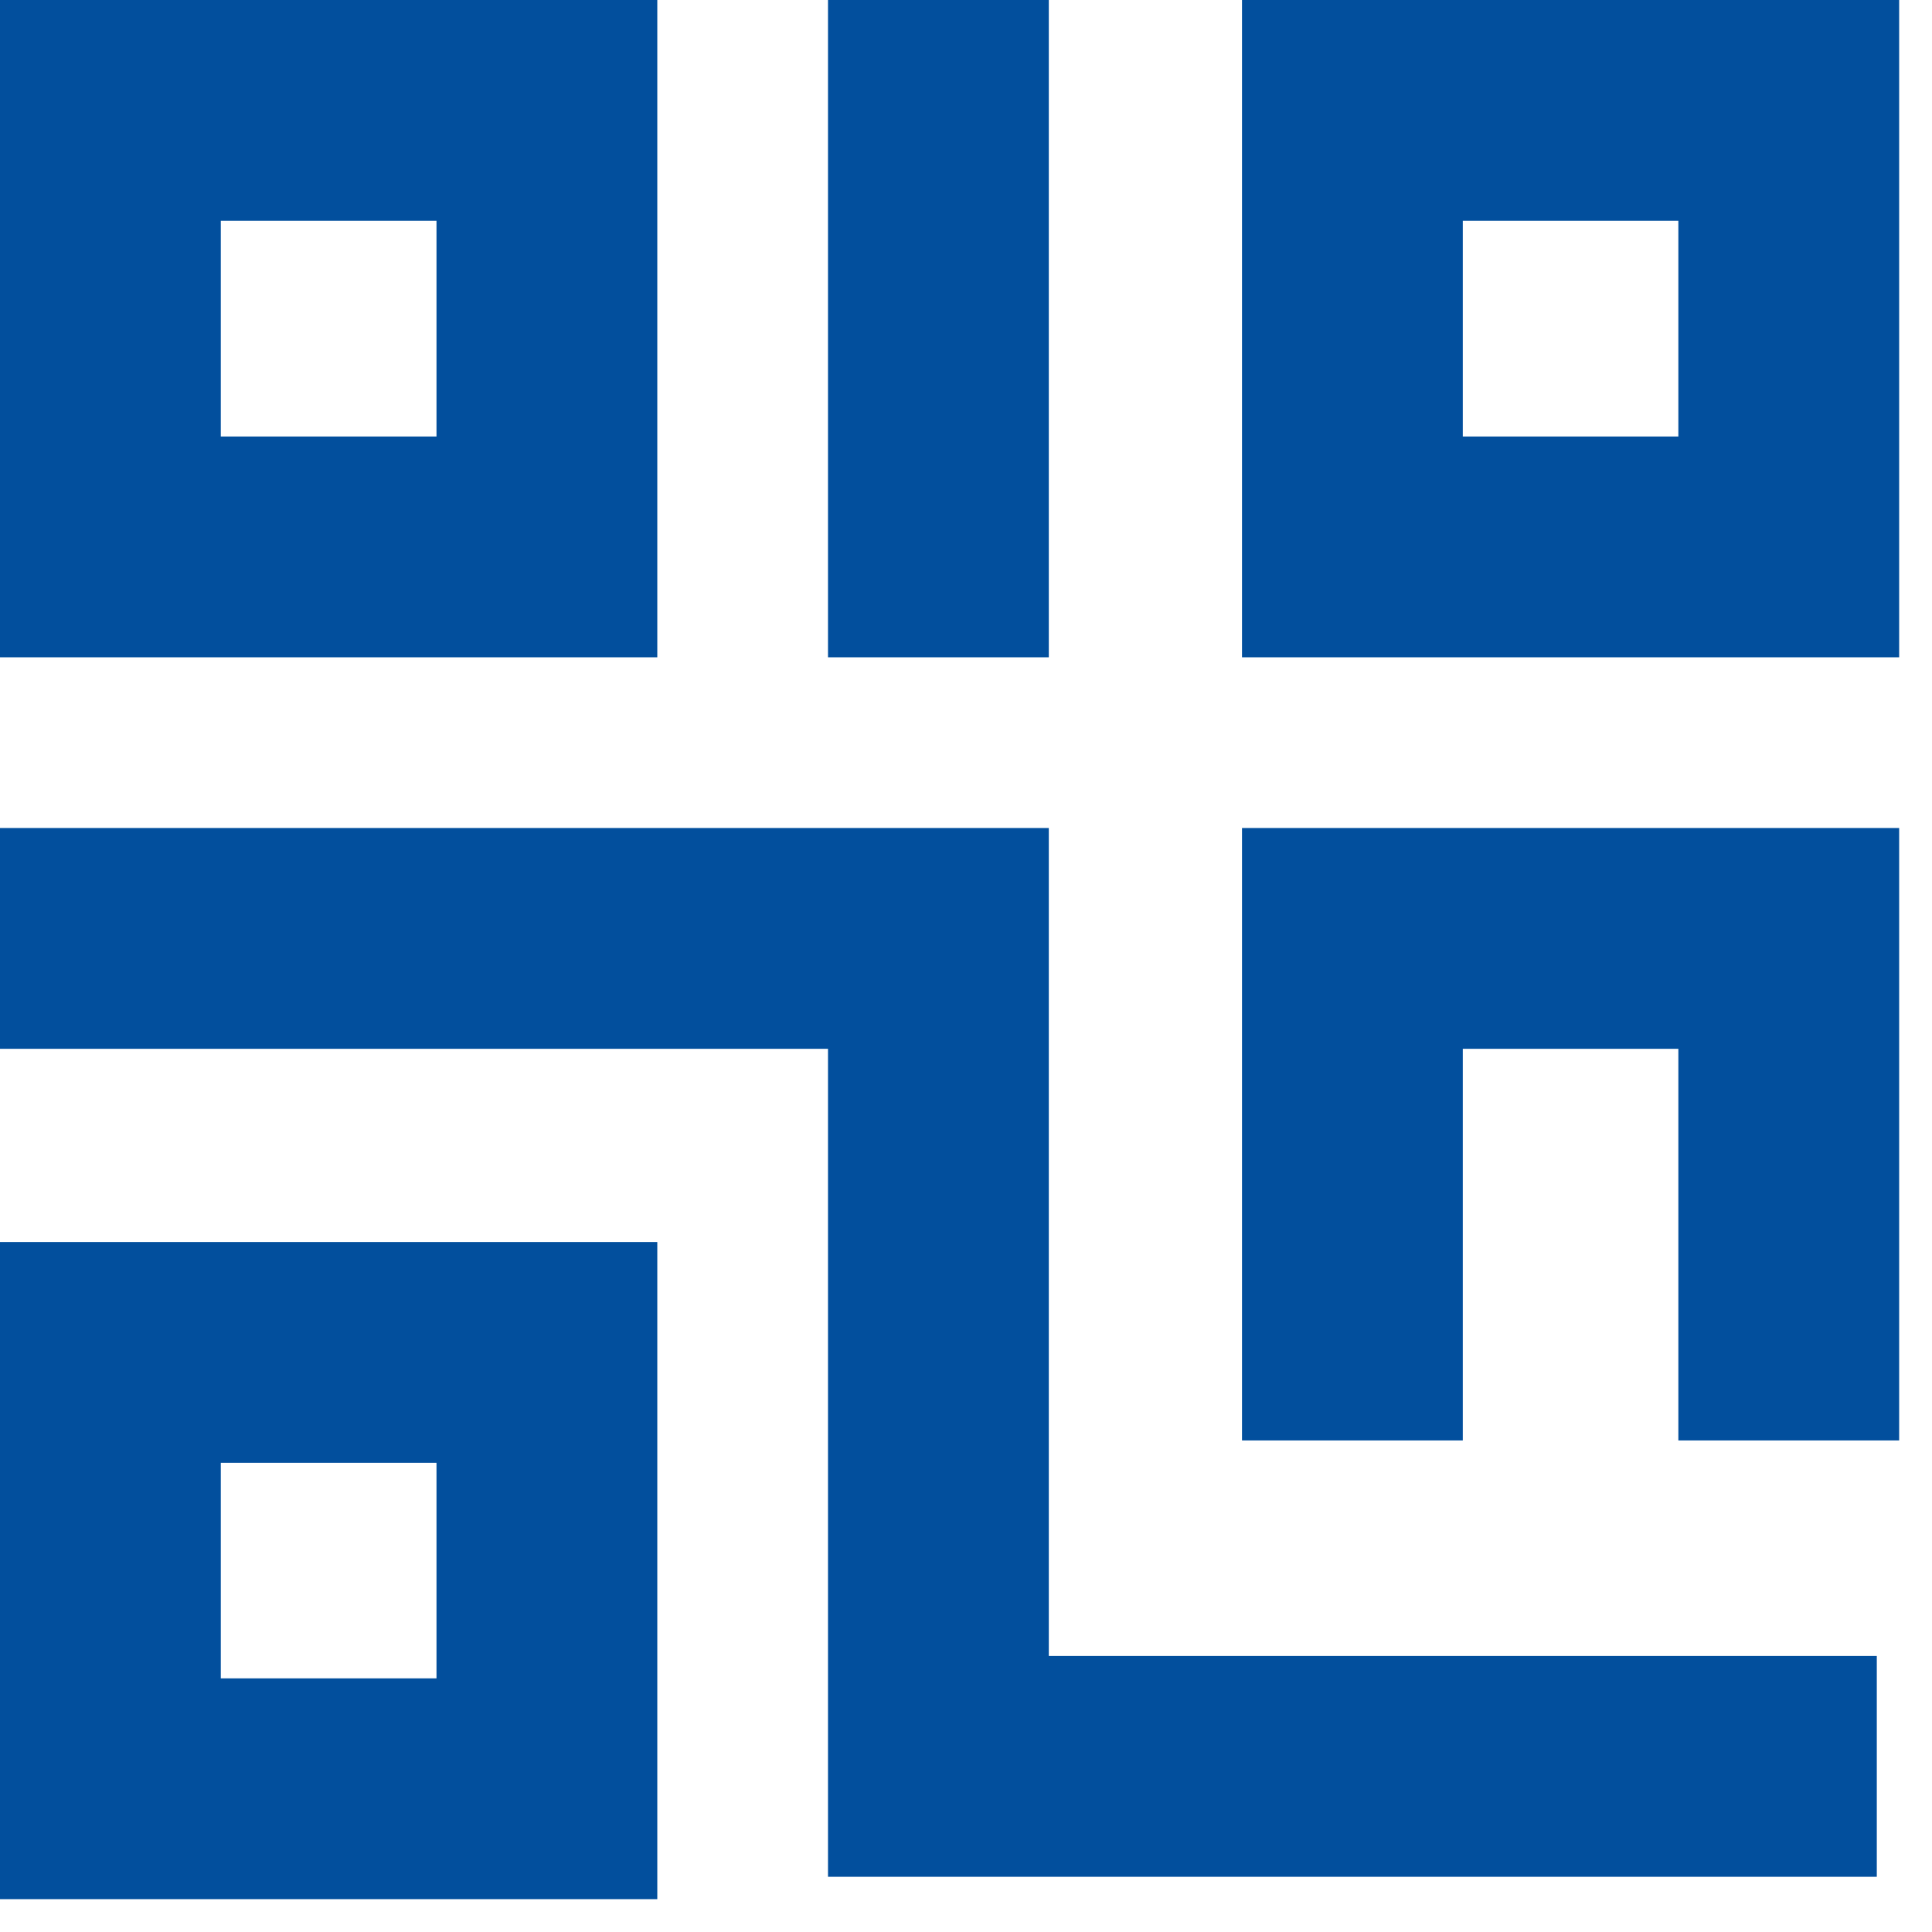 <?xml version="1.0" encoding="UTF-8"?>
<svg width="14px" height="14px" viewBox="0 0 14 14" version="1.1" xmlns="http://www.w3.org/2000/svg" xmlns:xlink="http://www.w3.org/1999/xlink">
    <!-- Generator: Sketch 64 (93537) - https://sketch.com -->
    <title>@1.5xGroup 6 Copy</title>
    <desc>Created with Sketch.</desc>
    <g id="Final--new-grid---1232-breakpoint" stroke="none" stroke-width="1" fill="none" fill-rule="evenodd">
        <g id="5-View-All-results-template" transform="translate(-283, -105)" fill="#024F9D" fill-rule="nonzero">
            <g id="Group-16" transform="translate(267, 96)">
                <g id="Group-14" transform="translate(16, 6)">
                    <g id="Group-6-Copy" transform="translate(0, 3)">
                        <polygon id="Shape" points="13.6 13.6 6 13.6 6 7.6 -4.52970994e-14 7.6 -4.52970994e-14 6 7.6 6 7.6 12 13.6 12"></polygon>
                        <polygon id="Shape" points="13.762 10.438 12.162 10.438 12.162 7.6 10.6 7.6 10.6 10.438 9 10.438 9 6 13.762 6"></polygon>
                        <path d="M4.763,4.763 L9.76996262e-15,4.763 L9.76996262e-15,9.76996262e-15 L4.763,9.76996262e-15 L4.763,4.763 Z M1.6,3.163 L3.163,3.163 L3.163,1.6 L1.6,1.6 L1.6,3.163 Z" id="Shape"></path>
                        <path d="M13.762,4.763 L9,4.763 L9,9.76996262e-15 L13.762,9.76996262e-15 L13.762,4.763 Z M10.6,3.163 L12.162,3.163 L12.162,1.6 L10.6,1.6 L10.6,3.163 L10.6,3.163 Z" id="Shape"></path>
                        <path d="M4.763,13.762 L9.76996262e-15,13.762 L9.76996262e-15,9 L4.763,9 L4.763,13.762 Z M1.6,12.162 L3.163,12.162 L3.163,10.6 L1.6,10.6 L1.6,12.162 Z" id="Shape"></path>
                        <rect id="Rectangle-path" x="6" y="9.76996262e-15" width="1.6" height="4.763"></rect>
                    </g>
                </g>
            </g>
        </g>
    </g>
</svg>